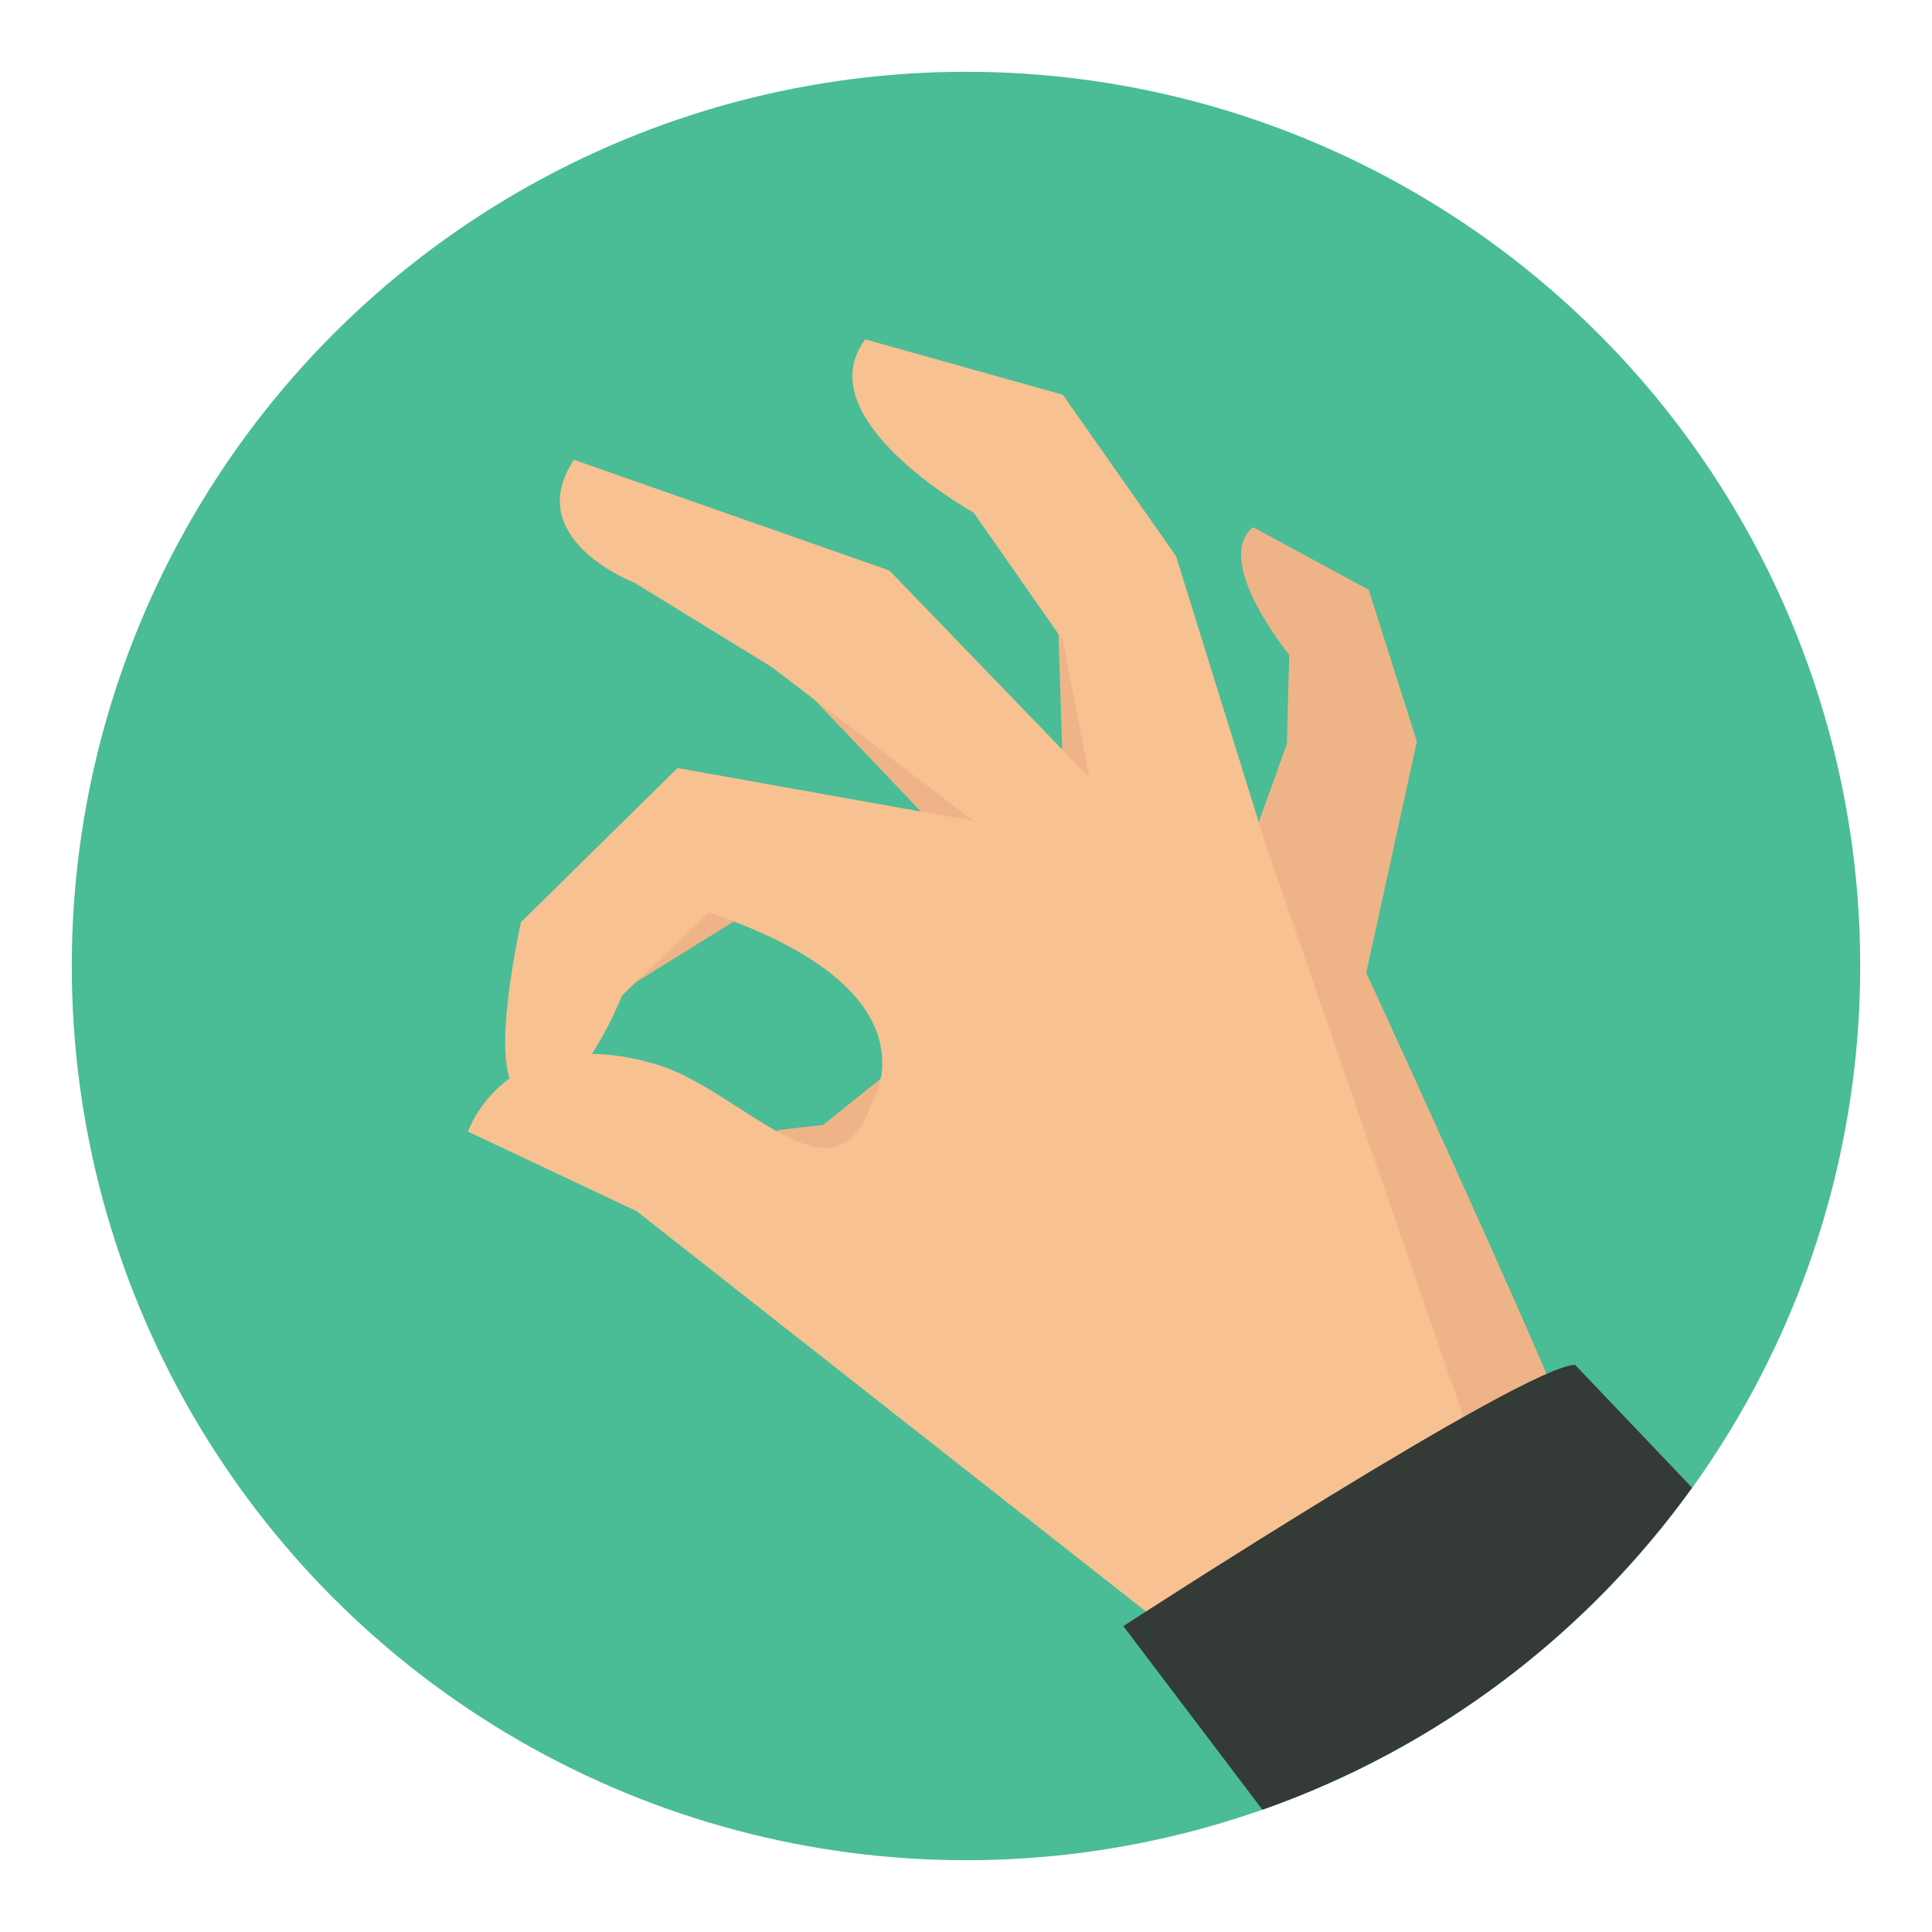 <?xml version="1.0" encoding="utf-8"?>
<!-- Generator: Adobe Illustrator 16.0.0, SVG Export Plug-In . SVG Version: 6.00 Build 0)  -->
<!DOCTYPE svg PUBLIC "-//W3C//DTD SVG 1.1//EN" "http://www.w3.org/Graphics/SVG/1.1/DTD/svg11.dtd">
<svg version="1.1" id="Layer_1" xmlns="http://www.w3.org/2000/svg" xmlns:xlink="http://www.w3.org/1999/xlink" x="0px" y="0px"
	 width="136.833px" height="136.833px" viewBox="0 0 136.833 136.833" style="enable-background:new 0 0 136.833 136.833;"
	 xml:space="preserve">
<style type="text/css">
<![CDATA[
	.st0{fill:#47A4A9;}
	.st1{fill:#49A0AE;}
	.st2{fill:#E0E1D4;}
	.st3{fill:#E1B623;}
	.st4{fill:#1467A8;}
	.st5{fill-rule:evenodd;clip-rule:evenodd;fill:#757575;}
	.st6{fill:#E4C025;}
	.st7{fill:#E4DEDF;}
	.st8{fill:#4A4A4A;}
	.st9{fill:#4ABC96;}
	.st10{fill:#E5DBC5;}
	.st11{fill:#19241E;}
	.st12{fill:#E7E7E7;}
	.st13{fill:#E8E1D3;}
	.st14{fill:#E96238;}
	.st15{fill:#E9C29C;}
	.st16{fill:#E9E9EA;}
	.st17{fill-rule:evenodd;clip-rule:evenodd;fill:#DDDDDC;}
	.st18{fill:#4FAFB9;}
	.st19{fill:#B1D4D7;}
	.st20{fill:#B3E0DF;}
	.st21{fill:#B8E3EB;}
	.st22{fill:#ECE9E9;}
	.st23{fill:#ECECEC;}
	.st24{fill:#ED7B3A;}
	.st25{fill:#EDC92C;}
	.st26{fill:#EEB488;}
	.st27{fill:#525252;}
	.st28{fill-rule:evenodd;clip-rule:evenodd;fill:#E4E4E4;}
	.st29{fill-rule:evenodd;clip-rule:evenodd;fill:#4B4A4B;}
	.st30{fill:#BDD2CE;}
	.st31{fill:#BFC1A9;}
	.st32{fill:#F16D53;}
	.st33{fill:#5A5A5A;}
	.st34{fill-rule:evenodd;clip-rule:evenodd;fill:#B5B2B3;}
	.st35{fill:#5C5C5C;}
	.st36{fill:#F7C192;}
	.st37{fill:#959595;}
	.st38{fill:#C4E2E7;}
	.st39{fill:#C6CBC8;}
	.st40{fill:#989897;}
	.st41{fill:#99999A;}
	.st42{opacity:0.2;}
	.st43{opacity:0.6;}
	.st44{opacity:0.8;}
	.st45{opacity:0.9;}
	.st46{fill:#606060;}
	.st47{fill-rule:evenodd;clip-rule:evenodd;fill:#BFC1A9;}
	.st48{fill:#FFFFFF;}
	.st49{fill:none;}
	.st50{fill-rule:evenodd;clip-rule:evenodd;fill:#5A5A5A;}
	.st51{fill:#676767;}
	.st52{fill:#67C3C8;}
	.st53{fill:#CAD8D4;}
	.st54{fill-rule:evenodd;clip-rule:evenodd;fill:#C0BEBF;}
	.st55{fill:#343433;}
	.st56{fill:#343A36;}
	.st57{fill:#353535;}
	.st58{fill:#357180;}
	.st59{fill:#377EC0;}
	.st60{fill:#6B491E;}
	.st61{fill:#6D6D6D;}
	.st62{fill-rule:evenodd;clip-rule:evenodd;fill:#616161;}
	.st63{fill:#D4DFDC;}
	.st64{fill:#D62127;}
	.st65{fill:#D6B429;}
	.st66{fill:#D7D0BC;}
	.st67{fill:#D7DABA;}
	.st68{fill:#3D929A;}
	.st69{fill:#D8E4E1;}
	.st70{fill:#D96527;}
	.st71{fill-rule:evenodd;clip-rule:evenodd;fill:#CDCCCB;}
	.st72{fill:#717171;}
	.st73{fill:#A19F9F;}
	.st74{fill:#A2D4DE;}
	.st75{fill:#DA1F26;}
	.st76{fill:#0C808B;}
	.st77{fill:#A7CACB;}
	.st78{fill:#DBDBDA;}
	.st79{fill:#DD5231;}
	.st80{fill:#409FA4;}
	.st81{fill:#DFBB26;}
	.st82{fill:#444445;}
	.st83{fill:#444545;}
]]>
</style>
<g>
	<g>
		<circle class="st9" cx="68.417" cy="68.417" r="63.333"/>
	</g>
	<g>
		<g>
			<g>
				<path class="st26" d="M65.212,57.464L54.98,46.718l20.295,7.678l-0.51-15.395l4.604,4.305l9.381,16.035l2.391-6.652l0.168-6.311
					c0,0-5.457-6.652-2.559-9.041l8.189,4.436l3.41,10.744l-3.584,16.375c0,0,10.746,23.367,13.646,30.531l-9.209,4.945
					L65.212,57.464z"/>
			</g>
		</g>
		<g>
			<polygon class="st26" points="41.058,72.042 53.933,64.042 51.392,61.335 			"/>
		</g>
		<g>
			<path class="st26" d="M55.058,80.042l3.25-0.375l5.75-4.625l-0.5,8.25C63.558,83.292,54.433,83.292,55.058,80.042z"/>
		</g>
		<g>
			<path class="st36" d="M36.642,77.207C34.558,75.667,36.9,65.31,36.9,65.31l11.086-10.914l20.979,3.752L54.638,47.232
				l-9.721-5.971c0,0-8.02-3.07-4.266-8.699l22.344,7.846l14.156,14.668l-1.877-9.721l-6.311-9.041c0,0-11.939-6.65-7.676-12.279
				l13.986,3.922l8.018,11.428l6.311,20.297l14.84,42.982l-22.686,11.939L45.085,85.779l-11.939-5.631c0,0,2.666-7.898,13.305-4.773
				c6.107,1.793,12.607,10.461,15.273,2.793c0,0,5.195-7.912-11.52-13.539l-6.146,5.873C44.058,70.501,40.386,79.968,36.642,77.207z
				"/>
		</g>
		<g>
			<g>
				<path class="st56" d="M119.839,105.365l-8.281-8.697c-3.5,0-32,18.5-32,18.5l9.852,13.004
					C101.751,123.835,112.337,115.789,119.839,105.365z"/>
			</g>
		</g>
	</g>
</g>
</svg>
